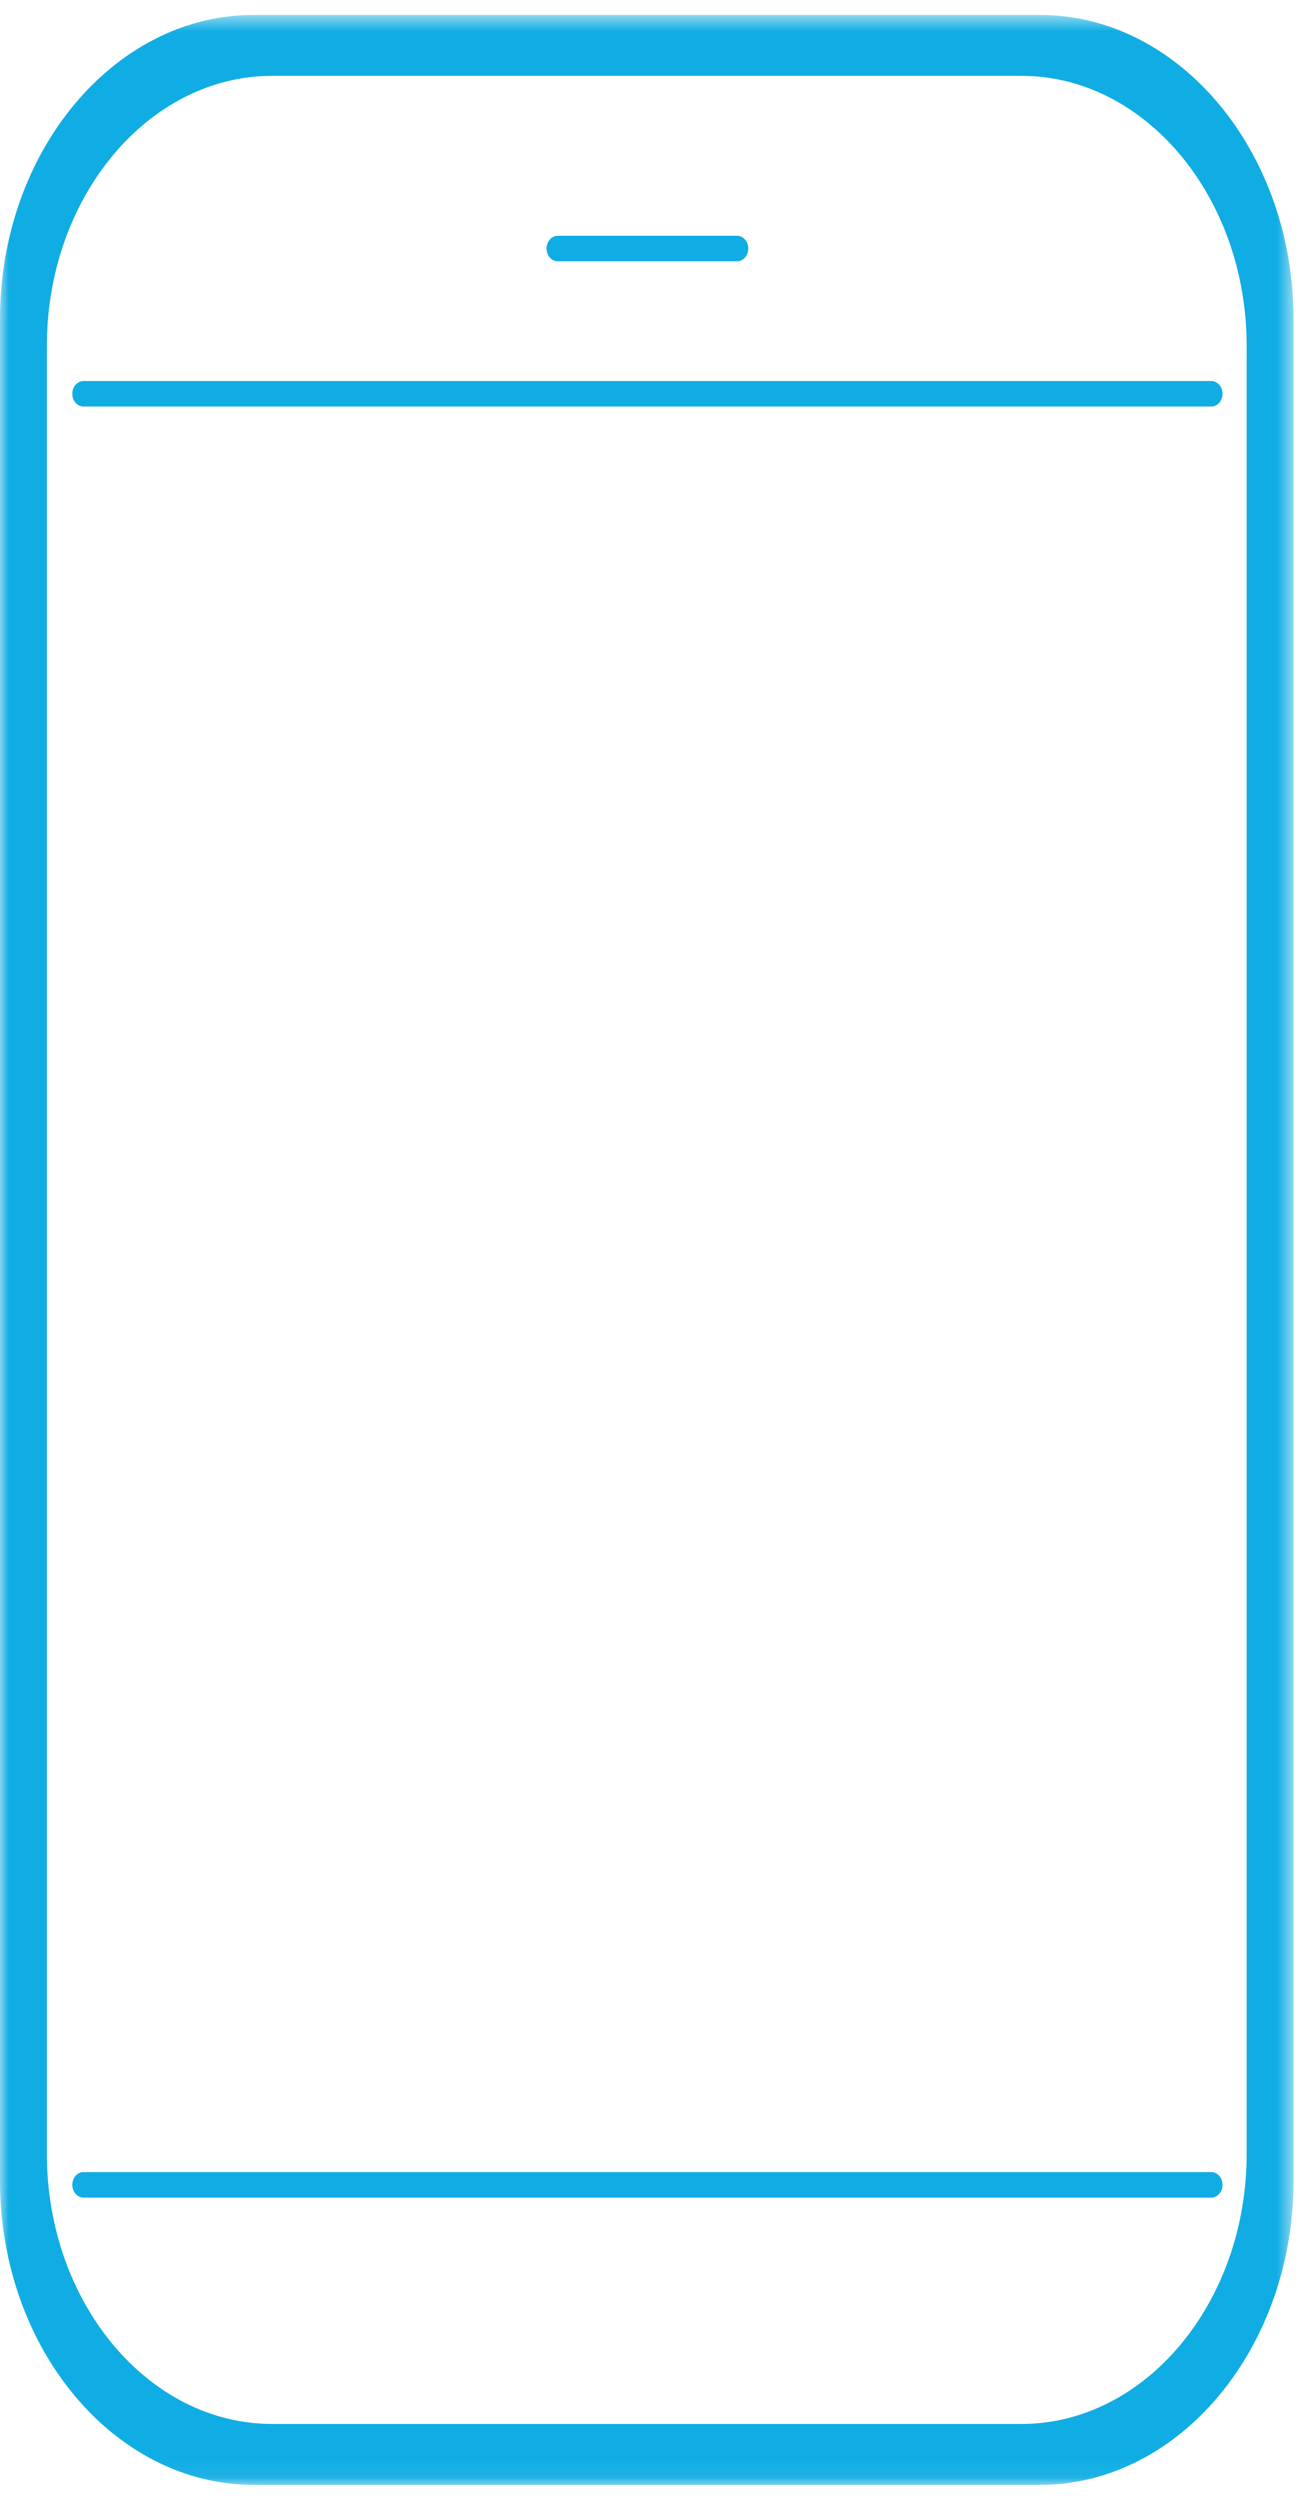 <?xml version="1.0" encoding="UTF-8" standalone="no"?>
<svg width="72px" height="138px" viewBox="0 0 72 138" version="1.1" xmlns="http://www.w3.org/2000/svg" xmlns:xlink="http://www.w3.org/1999/xlink">
    <!-- Generator: Sketch 41.2 (35397) - http://www.bohemiancoding.com/sketch -->
    <title>mobile</title>
    <desc>Created with Sketch.</desc>
    <defs>
        <polygon id="path-1" points="0 136.937 71.422 136.937 71.422 0.587 0 0.587 0 136.937"></polygon>
    </defs>
    <g id="Download-Apps" stroke="none" stroke-width="1" fill="none" fill-rule="evenodd">
        <g id="Homescreen_Download_Apps" transform="translate(-906, -498)">
            <g id="mobile" transform="translate(906, 498)">
                <g id="Group-3" transform="translate(0, 0.238)">
                    <mask id="mask-2" fill="white">
                        <use xlink:href="#path-1"></use>
                    </mask>
                    <g id="Clip-2"></g>
                    <path d="M68.834,118.667 C68.834,126.866 63.24,133.573 56.403,133.573 L15.019,133.573 C8.182,133.573 2.588,126.866 2.588,118.667 L2.588,18.856 C2.588,10.658 8.182,3.95 15.019,3.95 L56.403,3.95 C63.24,3.95 68.834,10.658 68.834,18.856 L68.834,118.667 Z M57.42,0.587 L14.002,0.587 C6.3,0.587 0,8.142 0,17.377 L0,120.147 C0,129.381 6.3,136.937 14.002,136.937 L57.42,136.937 C65.121,136.937 71.422,129.381 71.422,120.147 L71.422,17.377 C71.422,8.142 65.121,0.587 57.42,0.587 L57.42,0.587 Z" id="Fill-1" fill="#10ADE4" mask="url(#mask-2)"></path>
                </g>
                <path d="M3.992,21.738 C3.992,22.127 4.27,22.443 4.614,22.443 L66.879,22.443 C67.222,22.443 67.501,22.127 67.501,21.738 C67.501,21.349 67.222,21.033 66.879,21.033 L4.614,21.033 C4.27,21.033 3.992,21.349 3.992,21.738" id="Fill-4" fill="#10ADE4"></path>
                <path d="M30.798,14.425 L40.695,14.425 C41.038,14.425 41.317,14.109 41.317,13.72 C41.317,13.331 41.038,13.016 40.695,13.016 L30.798,13.016 C30.454,13.016 30.176,13.331 30.176,13.72 C30.176,14.109 30.454,14.425 30.798,14.425" id="Fill-6" fill="#10ADE4"></path>
                <path d="M66.879,119.907 L4.614,119.907 C4.27,119.907 3.992,120.223 3.992,120.613 C3.992,121.002 4.27,121.317 4.614,121.317 L66.879,121.317 C67.223,121.317 67.501,121.002 67.501,120.613 C67.501,120.223 67.223,119.907 66.879,119.907" id="Fill-8" fill="#10ADE4"></path>
            </g>
        </g>
    </g>
</svg>